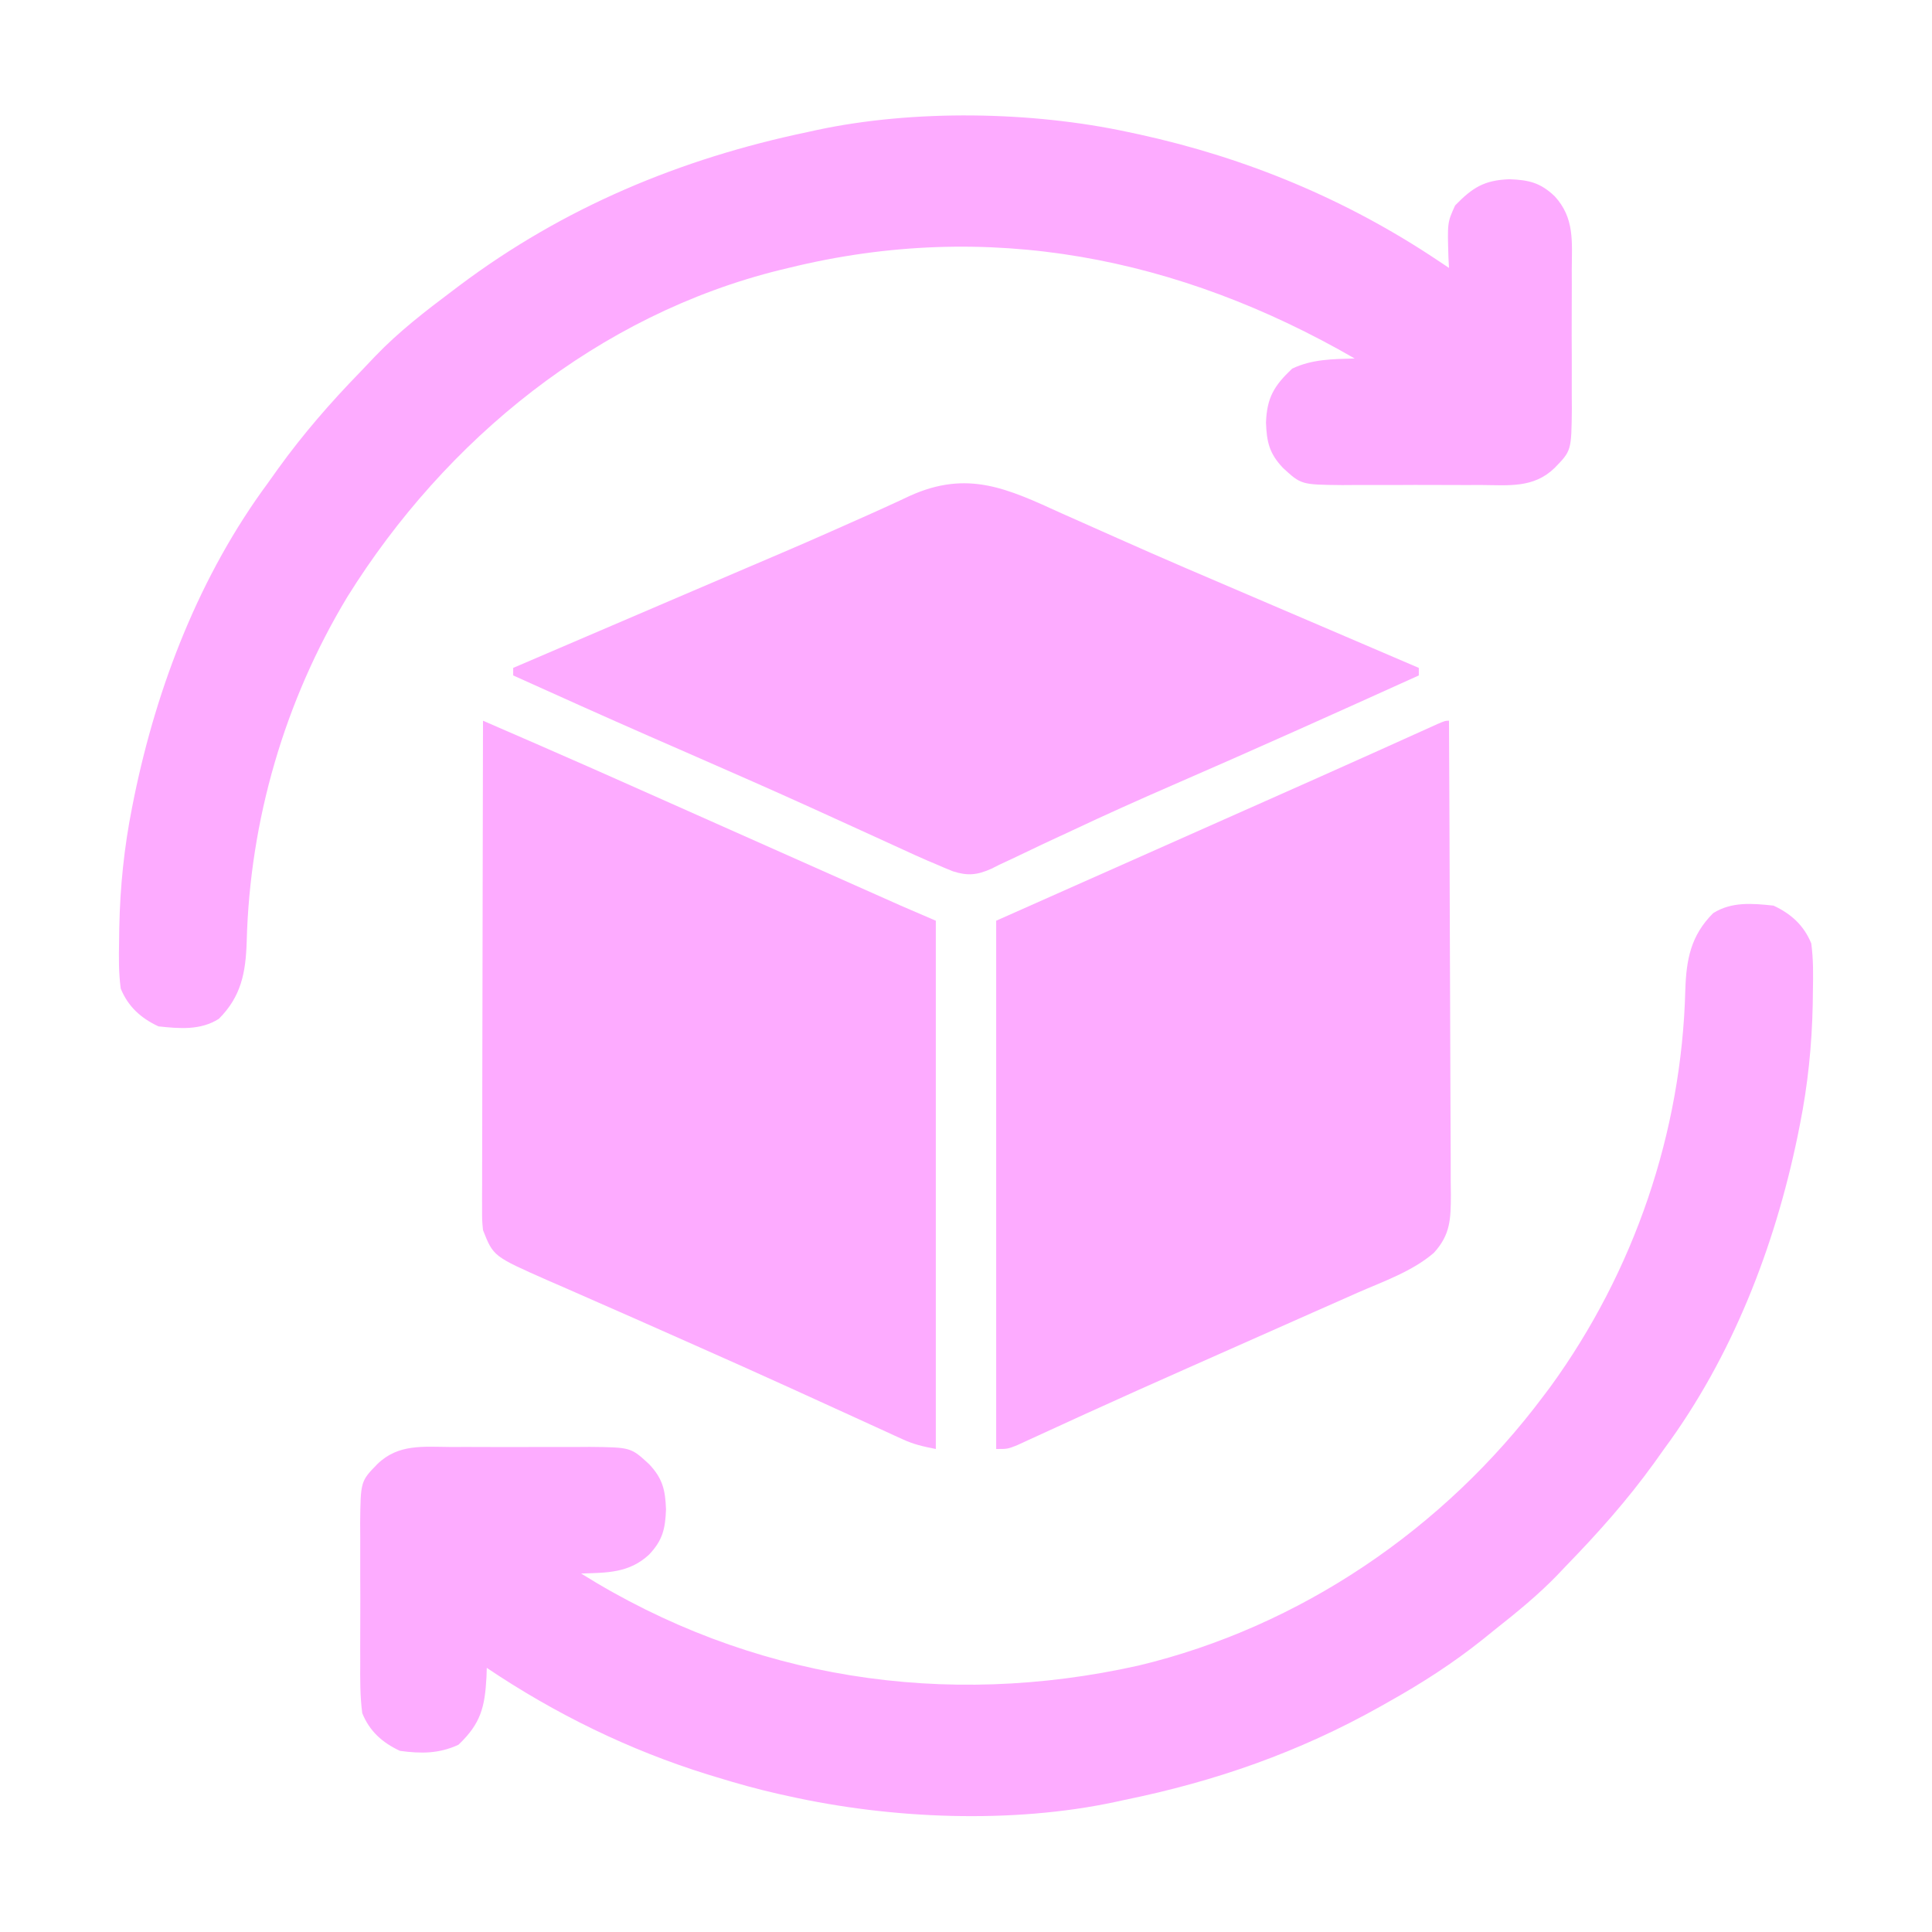 <?xml version="1.0" encoding="UTF-8"?>
<svg version="1.1" xmlns="http://www.w3.org/2000/svg" width="512" height="512">
<path d="M0 0 C4.642 2.155 8.038 5.22 10 10 C10.577 14.195 10.519 18.335 10.438 22.562 C10.416 24.37 10.416 24.37 10.393 26.214 C10.169 37.003 9.108 47.423 7 58 C6.807 58.971 6.613 59.942 6.414 60.943 C0.325 90.473 -10.979 119.609 -29 144 C-29.887 145.244 -30.774 146.489 -31.66 147.734 C-38.733 157.535 -46.581 166.344 -55 175 C-55.752 175.791 -56.503 176.583 -57.277 177.398 C-62.454 182.755 -68.163 187.383 -74 192 C-75.518 193.226 -75.518 193.226 -77.066 194.477 C-84.953 200.774 -93.198 206.076 -102 211 C-102.768 211.435 -103.536 211.869 -104.328 212.317 C-125.77 224.348 -147.936 232.099 -172 237 C-173.219 237.267 -173.219 237.267 -174.463 237.539 C-201.827 243.388 -233.818 242.056 -261 236 C-261.854 235.813 -262.709 235.626 -263.589 235.433 C-269.133 234.179 -274.571 232.677 -280 231 C-280.774 230.765 -281.548 230.529 -282.346 230.287 C-303.175 223.832 -322.927 214.174 -341 202 C-341.039 203.195 -341.039 203.195 -341.078 204.414 C-341.506 212.411 -342.567 216.739 -348.5 222.375 C-353.665 224.773 -358.4 224.754 -364 224 C-368.641 221.845 -372.071 218.797 -374 214 C-374.6 209.501 -374.56 205.033 -374.531 200.5 C-374.535 199.191 -374.539 197.882 -374.543 196.533 C-374.549 193.769 -374.54 191.006 -374.521 188.242 C-374.499 184.711 -374.512 181.182 -374.536 177.651 C-374.554 174.267 -374.541 170.884 -374.531 167.5 C-374.539 166.237 -374.547 164.975 -374.556 163.674 C-374.437 152.559 -374.437 152.559 -370 148 C-364.43 142.579 -357.806 143.422 -350.5 143.469 C-349.191 143.465 -347.882 143.461 -346.533 143.457 C-343.769 143.451 -341.006 143.46 -338.242 143.479 C-334.711 143.501 -331.182 143.488 -327.651 143.464 C-324.267 143.446 -320.884 143.459 -317.5 143.469 C-316.237 143.461 -314.975 143.453 -313.674 143.444 C-302.82 143.56 -302.82 143.56 -298 148 C-294.372 151.819 -293.69 154.883 -293.5 160 C-293.69 165.117 -294.372 168.181 -298 172 C-303.298 176.901 -309.115 176.777 -316 177 C-271.281 204.942 -219.62 212.877 -168.261 201.387 C-125.432 191.127 -87.27 165.108 -61 130 C-60.374 129.169 -59.747 128.337 -59.102 127.48 C-36.934 96.935 -24.358 60.15 -23.377 22.44 C-23.122 14.259 -21.928 7.928 -16 2 C-11.127 -1.093 -5.558 -0.596 0 0 Z " fill="#FDACFF" transform="translate(470,240)"/>
<path d="M0 0 C1.439 0.306 1.439 0.306 2.907 0.618 C31.291 6.829 57.817 17.825 82 34 C82.99 34.66 83.98 35.32 85 36 C84.954 35.131 84.907 34.262 84.859 33.367 C84.565 23.955 84.565 23.955 86.625 19.438 C91.241 14.7 94.323 12.748 101 12.5 C106.117 12.69 109.181 13.372 113 17 C118.301 22.755 117.579 28.991 117.531 36.5 C117.535 37.809 117.539 39.118 117.543 40.467 C117.549 43.231 117.54 45.994 117.521 48.758 C117.499 52.289 117.512 55.818 117.536 59.349 C117.554 62.733 117.541 66.116 117.531 69.5 C117.539 70.763 117.547 72.025 117.556 73.326 C117.437 84.441 117.437 84.441 113 89 C107.43 94.421 100.806 93.578 93.5 93.531 C92.191 93.535 90.882 93.539 89.533 93.543 C86.769 93.549 84.006 93.54 81.242 93.521 C77.711 93.499 74.182 93.512 70.651 93.536 C67.267 93.554 63.884 93.541 60.5 93.531 C58.606 93.543 58.606 93.543 56.674 93.556 C45.82 93.44 45.82 93.44 41 89 C37.372 85.181 36.69 82.117 36.5 77 C36.747 70.352 38.647 67.232 43.438 62.688 C48.776 60.159 54.156 60.173 60 60 C13.453 33.15 -37.148 22.994 -90 36 C-90.703 36.168 -91.406 36.337 -92.131 36.51 C-140.424 48.379 -180.916 81.455 -206.887 123.077 C-223.578 150.686 -232.785 182.346 -233.623 214.56 C-233.878 222.741 -235.072 229.072 -241 235 C-245.873 238.093 -251.442 237.596 -257 237 C-261.642 234.845 -265.038 231.78 -267 227 C-267.577 222.805 -267.519 218.665 -267.438 214.438 C-267.423 213.232 -267.408 212.027 -267.393 210.786 C-267.169 199.997 -266.108 189.577 -264 179 C-263.807 178.029 -263.613 177.058 -263.414 176.057 C-257.325 146.527 -246.021 117.391 -228 93 C-227.113 91.756 -226.226 90.511 -225.34 89.266 C-218.708 80.075 -211.446 71.711 -203.545 63.592 C-202.218 62.225 -200.91 60.839 -199.605 59.449 C-193.327 52.891 -186.243 47.437 -179 42 C-178.431 41.57 -177.862 41.141 -177.276 40.698 C-149.64 19.959 -118.704 7.045 -85 0 C-84.18 -0.181 -83.36 -0.362 -82.515 -0.548 C-56.854 -6.028 -25.596 -5.53 0 0 Z " fill="#FDABFF" transform="translate(299,35)"/>
<path d="M0 0 C0.093 17.498 0.164 34.996 0.207 52.495 C0.228 60.62 0.256 68.744 0.302 76.869 C0.342 83.951 0.367 91.034 0.376 98.116 C0.382 101.866 0.394 105.615 0.423 109.364 C0.455 113.552 0.456 117.739 0.454 121.926 C0.468 123.167 0.483 124.408 0.498 125.686 C0.467 132.07 0.393 136.19 -4 141 C-9.66 145.906 -17.41 148.591 -24.188 151.562 C-25.433 152.114 -26.678 152.666 -27.922 153.219 C-30.709 154.455 -33.498 155.688 -36.288 156.919 C-44.351 160.477 -52.404 164.062 -60.458 167.642 C-63.37 168.935 -66.283 170.227 -69.196 171.519 C-78.037 175.442 -86.871 179.38 -95.672 183.395 C-96.405 183.728 -97.138 184.062 -97.894 184.406 C-101.266 185.943 -104.636 187.486 -108.001 189.039 C-109.159 189.567 -110.316 190.096 -111.508 190.641 C-112.504 191.1 -113.501 191.559 -114.528 192.032 C-117 193 -117 193 -120 193 C-120 146.8 -120 100.6 -120 53 C-74.43 32.747 -74.43 32.747 -56.511 24.788 C-55.69 24.424 -54.869 24.059 -54.024 23.683 C-52.267 22.903 -50.51 22.123 -48.753 21.342 C-39.416 17.196 -30.083 13.044 -20.766 8.855 C-20.068 8.542 -19.37 8.228 -18.65 7.905 C-15.468 6.474 -12.287 5.041 -9.107 3.604 C-8.036 3.121 -6.964 2.638 -5.859 2.141 C-4.474 1.515 -4.474 1.515 -3.062 0.876 C-1 0 -1 0 0 0 Z " fill="#FDABFF" transform="translate(384,191)"/>
<path d="M0 0 C3.615 1.569 7.229 3.139 10.843 4.709 C11.852 5.147 12.861 5.585 13.901 6.037 C24.001 10.426 34.065 14.894 44.125 19.375 C46.043 20.229 47.961 21.082 49.879 21.935 C53.871 23.711 57.862 25.487 61.854 27.264 C71.2 31.425 80.548 35.582 89.896 39.738 C92.82 41.038 95.744 42.339 98.668 43.64 C100.464 44.439 102.259 45.237 104.055 46.035 C104.86 46.394 105.665 46.752 106.495 47.122 C107.252 47.458 108.009 47.794 108.789 48.141 C109.437 48.429 110.085 48.717 110.753 49.015 C113.827 50.362 116.915 51.678 120 53 C120 99.2 120 145.4 120 193 C116.486 192.297 114.241 191.813 111.148 190.396 C110.423 190.067 109.697 189.738 108.949 189.398 C107.781 188.859 107.781 188.859 106.59 188.309 C105.763 187.932 104.935 187.555 104.083 187.167 C102.298 186.353 100.514 185.537 98.732 184.719 C93.977 182.538 89.214 180.374 84.453 178.207 C83.487 177.767 82.521 177.326 81.525 176.873 C73.174 173.07 64.797 169.325 56.406 165.608 C54.196 164.629 51.986 163.647 49.777 162.665 C43.396 159.829 37.013 157.002 30.615 154.206 C27.916 153.026 25.221 151.838 22.527 150.648 C20.689 149.841 18.847 149.043 17.005 148.247 C2.74 141.939 2.74 141.939 0 135 C-0.246 132.399 -0.246 132.399 -0.241 129.394 C-0.243 128.252 -0.246 127.111 -0.249 125.935 C-0.242 124.687 -0.234 123.439 -0.227 122.153 C-0.227 120.836 -0.228 119.519 -0.228 118.161 C-0.229 114.552 -0.217 110.943 -0.203 107.334 C-0.19 103.561 -0.189 99.788 -0.187 96.015 C-0.181 88.872 -0.164 81.729 -0.144 74.585 C-0.122 66.452 -0.111 58.319 -0.101 50.186 C-0.08 33.458 -0.045 16.729 0 0 Z " fill="#FDABFF" transform="translate(128,191)"/>
<path d="M0 0 C1.896 0.846 3.794 1.689 5.692 2.53 C8.739 3.88 11.786 5.233 14.829 6.593 C26.8 11.941 38.858 17.082 50.916 22.229 C56.84 24.757 62.759 27.296 68.68 29.832 C70.804 30.742 72.929 31.651 75.054 32.561 C81.62 35.372 88.185 38.186 94.75 41 C94.75 41.66 94.75 42.32 94.75 43 C72.904 52.883 51.039 62.718 29.045 72.27 C20.318 76.068 11.649 79.959 3.039 84.016 C0.443 85.225 -2.154 86.433 -4.752 87.64 C-6.399 88.413 -8.042 89.197 -9.679 89.992 C-11.941 91.09 -14.218 92.151 -16.5 93.207 C-17.154 93.537 -17.809 93.867 -18.483 94.207 C-22.295 95.923 -24.813 96.149 -28.695 94.913 C-30.225 94.304 -31.744 93.666 -33.25 93 C-34.301 92.558 -34.301 92.558 -35.373 92.107 C-37.557 91.166 -39.716 90.181 -41.875 89.184 C-43.087 88.631 -43.087 88.631 -44.323 88.067 C-46.061 87.274 -47.798 86.479 -49.535 85.683 C-54.22 83.534 -58.913 81.402 -63.605 79.27 C-64.571 78.831 -65.536 78.392 -66.53 77.94 C-76.503 73.416 -86.528 69.011 -96.562 64.625 C-99.932 63.152 -103.302 61.678 -106.672 60.203 C-107.883 59.673 -107.883 59.673 -109.118 59.133 C-121.199 53.839 -133.227 48.425 -145.25 43 C-145.25 42.34 -145.25 41.68 -145.25 41 C-141.164 39.249 -137.078 37.497 -132.992 35.746 C-132.365 35.477 -131.737 35.208 -131.091 34.931 C-122.974 31.452 -114.856 27.974 -106.737 24.498 C-104.447 23.518 -102.158 22.537 -99.868 21.556 C-94.53 19.269 -89.191 16.983 -83.85 14.704 C-67.562 7.756 -67.562 7.756 -51.383 0.559 C-49.999 -0.065 -48.614 -0.688 -47.23 -1.311 C-44.849 -2.383 -42.486 -3.48 -40.125 -4.597 C-24.82 -11.5 -14.324 -6.541 0 0 Z " fill="#FDABFF" transform="translate(281.25,136)"/>
</svg>
